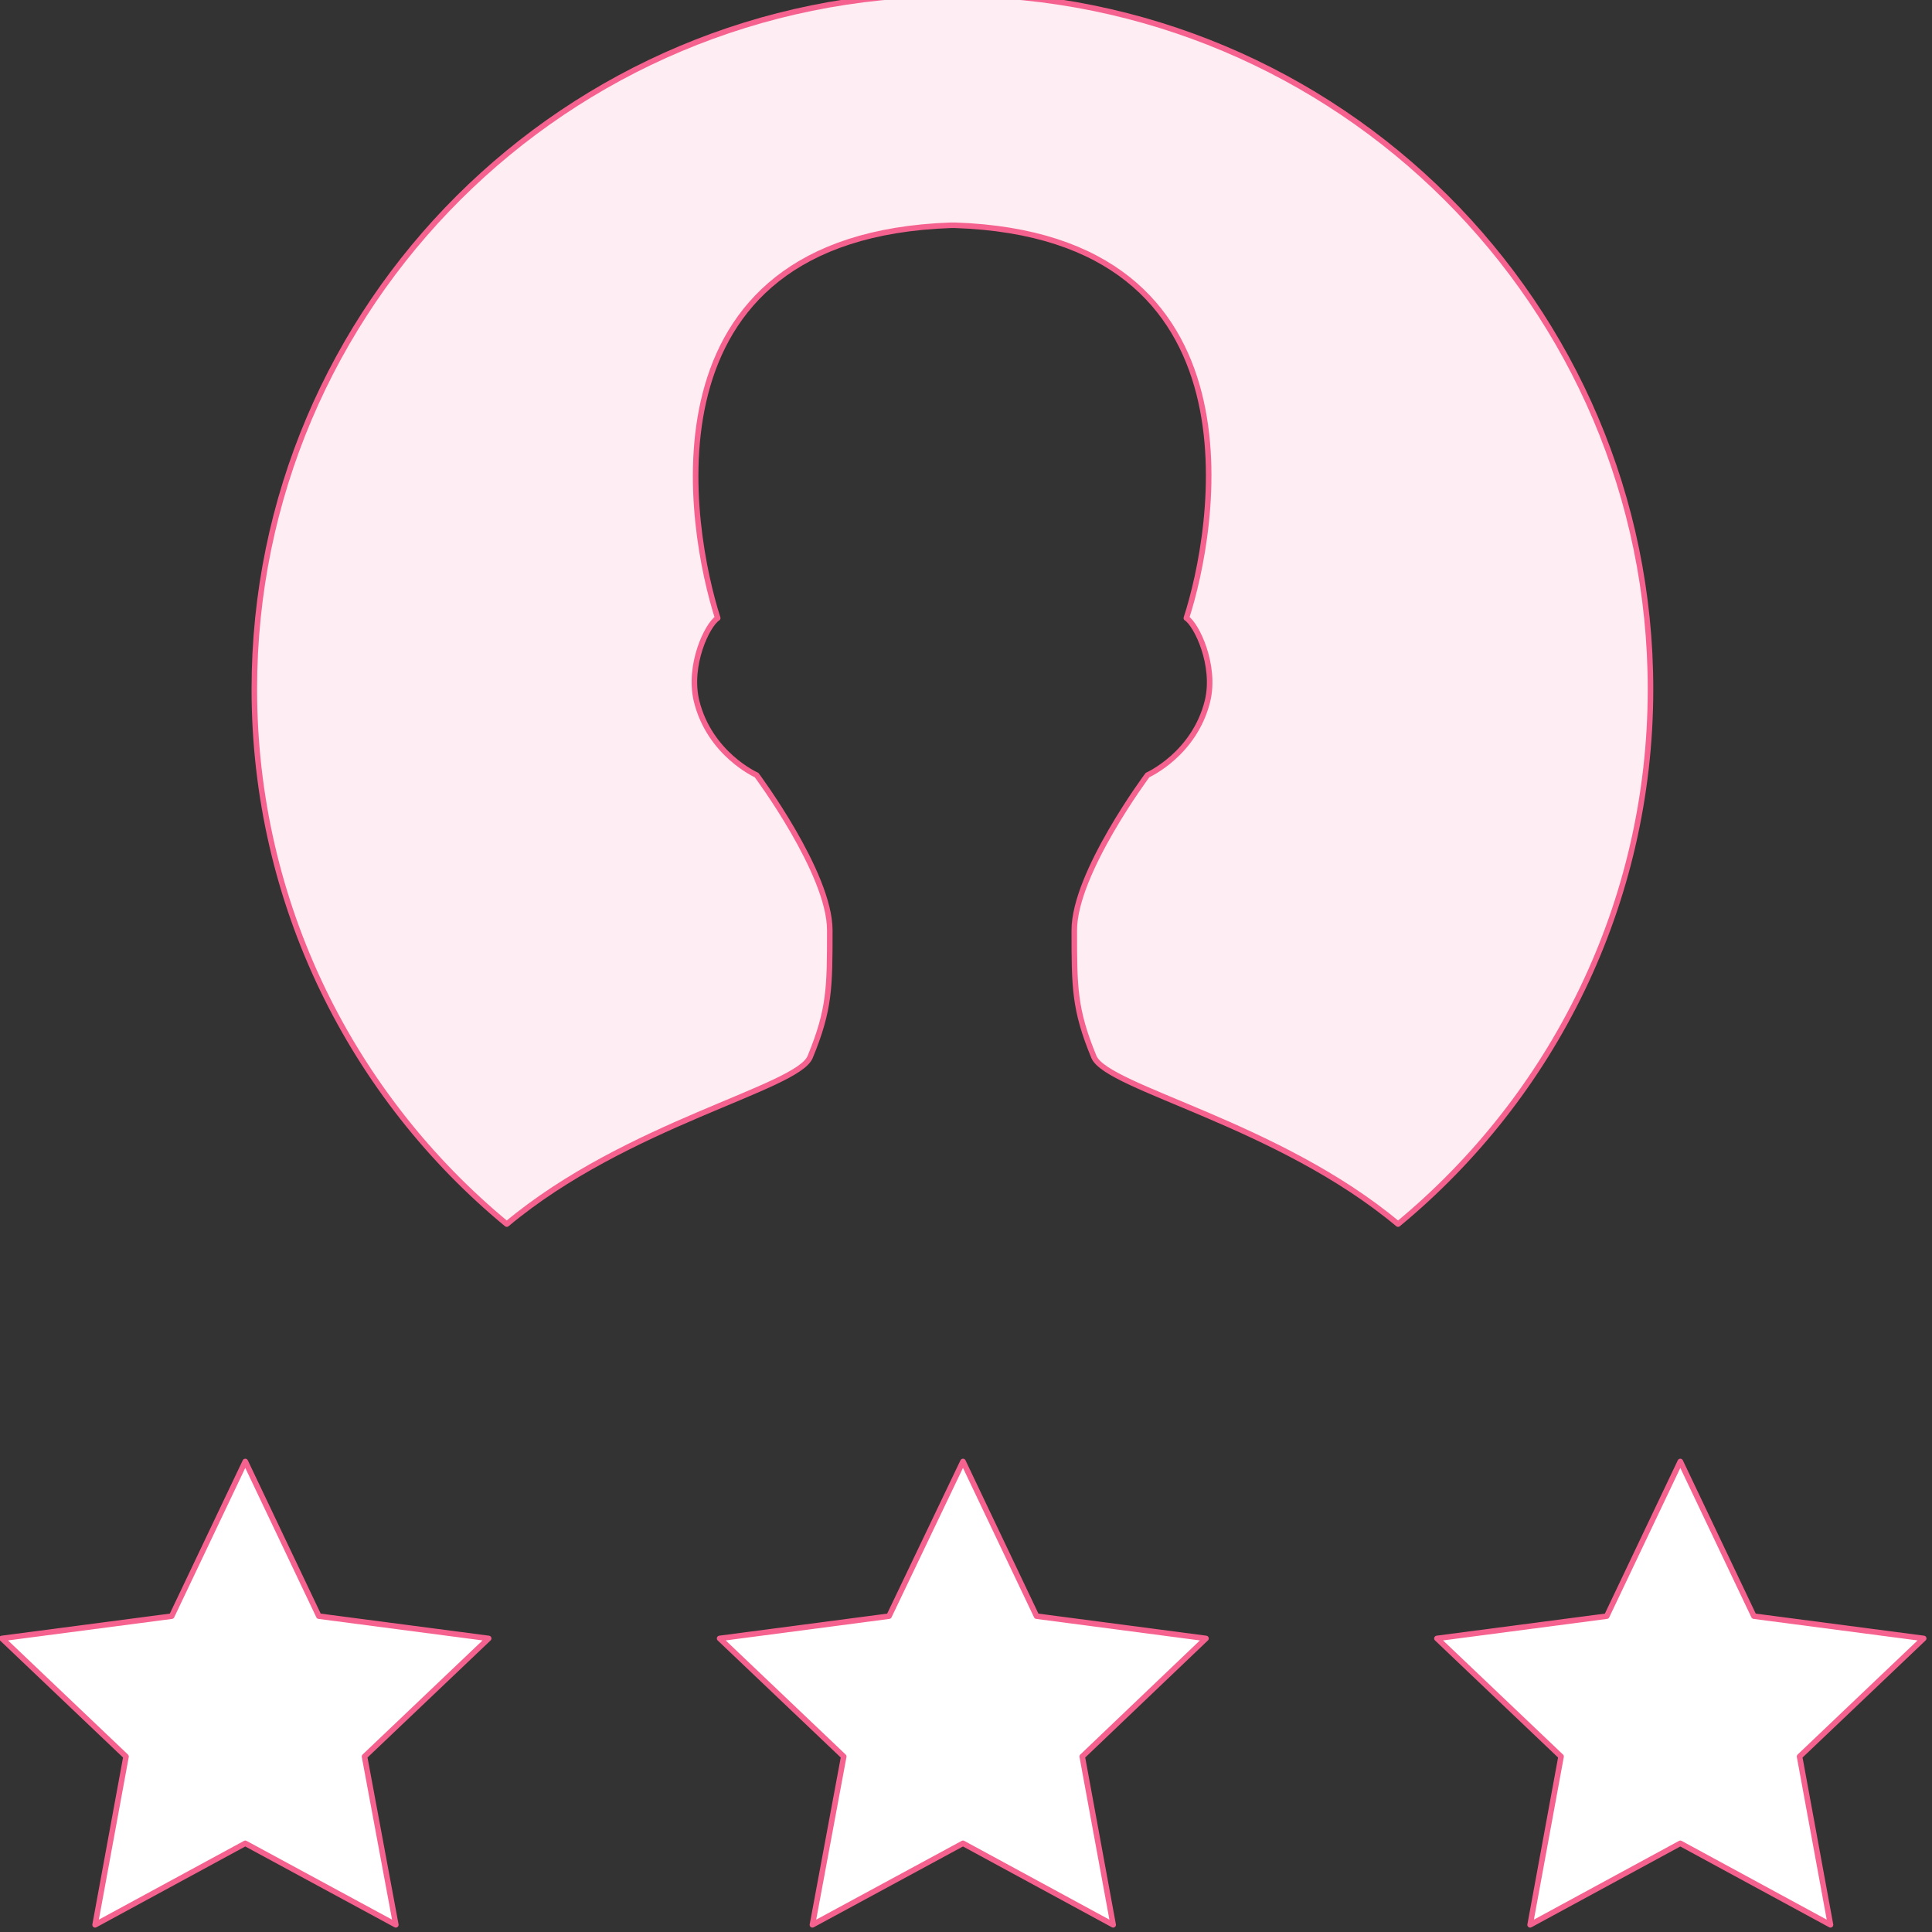 <?xml version="1.0" encoding="utf-8"?>
<!-- Generator: Adobe Illustrator 18.0.0, SVG Export Plug-In . SVG Version: 6.00 Build 0)  -->
<!DOCTYPE svg PUBLIC "-//W3C//DTD SVG 1.1//EN" "http://www.w3.org/Graphics/SVG/1.1/DTD/svg11.dtd">
<svg version="1.1" id="Layer_1" xmlns="http://www.w3.org/2000/svg" xmlns:xlink="http://www.w3.org/1999/xlink" x="0px" y="0px"
	 viewBox="-234 -234 512 512" enable-background="new -234 -234 512 512" xml:space="preserve">
<rect x="-234" y="-234" width="512" height="512" fill="#333333" stroke="none"/>
<title>25-web-seo-internet-user-rating</title>
<desc>Created with Sketch.</desc>
<g id="Page-1">
	<g id="Product" transform="translate(-489, -1776)">
		<g id="_x32_5-web-seo-internet-user-rating" transform="translate(490, 1777)">
			
				<polygon id="Layer-1" fill="#FFFFFF" stroke="#F66290" stroke-width="1.47" stroke-linecap="round" stroke-linejoin="round" points="
				-170,152.3 -150.5,193.3 -105.5,199.2 -138.4,230.5 -130.1,275.1 -170,253.5 -209.8,275.1 -201.6,230.5 -234.5,199.2 
				-189.5,193.3 			"/>
			
				<polygon id="Layer-2" fill="#FFFFFF" stroke="#F66290" stroke-width="1.47" stroke-linecap="round" stroke-linejoin="round" points="
				20.2,152.3 39.7,193.3 84.6,199.2 51.8,230.5 60,275.1 20.2,253.5 -19.7,275.1 -11.4,230.5 -44.3,199.2 0.6,193.3 			"/>
			
				<polygon id="Layer-3" fill="#FFFFFF" stroke="#F66290" stroke-width="1.47" stroke-linecap="round" stroke-linejoin="round" points="
				210.3,152.3 229.8,193.3 274.8,199.2 241.9,230.5 250.1,275.1 210.3,253.5 170.5,275.1 178.7,230.5 145.8,199.2 190.8,193.3 			
				"/>
			<path id="Layer-4" fill="#FEEEF3" stroke="#F66290" stroke-width="1.47" stroke-linecap="round" stroke-linejoin="round" d="
				M135.5,89.4c40.9-33.8,66.9-84.8,66.9-141.8c0-101.7-82.8-184.2-185-184.2s-185,82.5-185,184.2c0,57,26,108,66.9,141.8
				c31.8-26.6,77-36,80.4-44.3c5.2-12.6,5.2-18.5,5.2-33.6c0-15.1-19.4-41.1-19.4-41.1s-12.4-5.5-15.9-19.6
				c-2.3-9.5,2.8-20.2,5.6-22c-7.3-22.8-22-101.2,61.8-104.1c0.4,0,0.7,0,1.1,0c83.3,2.8,68.7,81.3,61.3,104.1
				c2.7,1.7,7.9,12.5,5.6,22c-3.5,14.1-15.9,19.6-15.9,19.6s-19.4,26-19.4,41.1c0,15.1,0,21,5.2,33.6
				C58.5,53.4,103.7,62.8,135.5,89.4L135.5,89.4z"/>
		</g>
	</g>
</g>
</svg>
